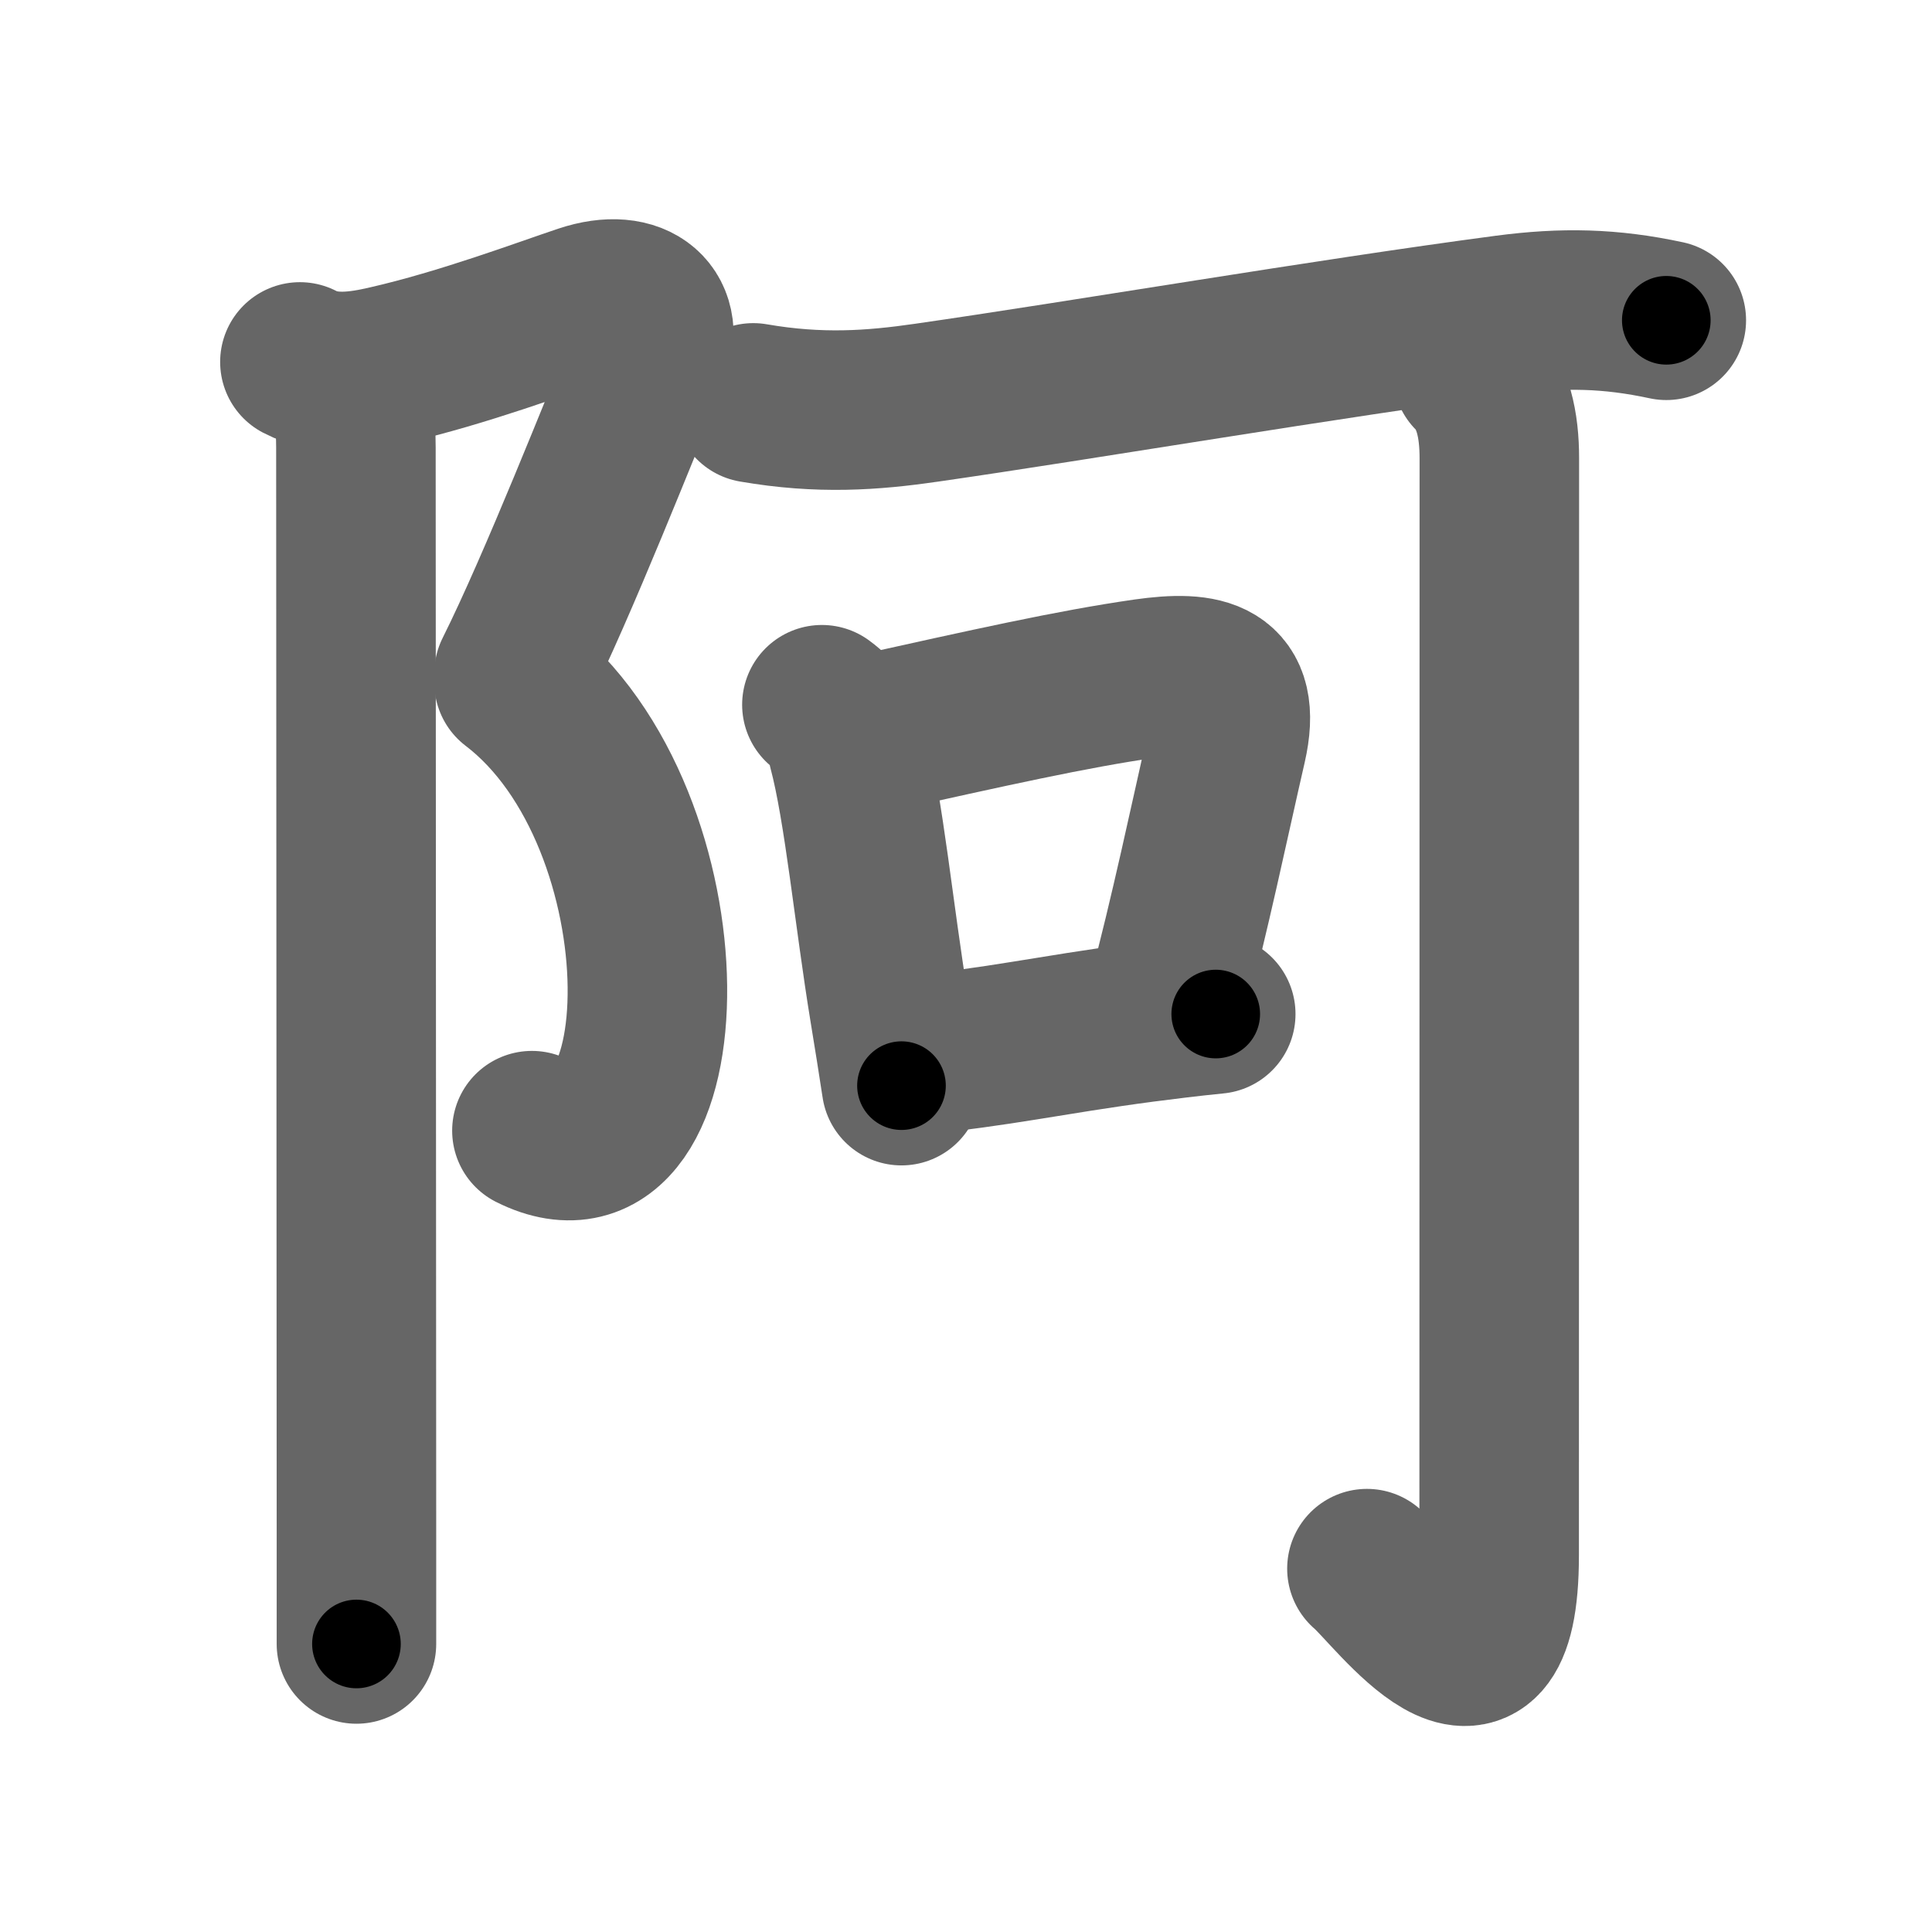 <svg xmlns="http://www.w3.org/2000/svg" width="109" height="109" viewBox="0 0 109 109" id="963f"><g fill="none" stroke="#666" stroke-width="9" stroke-linecap="round" stroke-linejoin="round"><g><g><path d="M16.92,20.42c1.58,0.83,3.41,0.54,4.96,0.18c4.25-0.97,8.82-2.69,11.04-3.43c3-1,4.7,0.6,3.67,3.08C35.12,23.75,31.5,33,29,38" /><path d="M29,38.5c10.11,7.7,9.62,29.62,1.01,25.29" /><path d="M18.87,21.5c1.06,1.06,1.21,2.25,1.21,3.75c0,3.66,0.02,44.29,0.03,61.38c0,2.75,0,4.88,0,6.12" /></g><g p4:phon="可" xmlns:p4="http://kanjivg.tagaini.net"><g><g><path d="M42.5,22.73c3.75,0.65,6.73,0.43,9.77-0.01c8.9-1.28,22.52-3.61,32.72-4.96c3.2-0.42,5.86-0.37,9.02,0.31" /></g></g><g><path d="M46.37,39.76c0.85,0.61,1.34,1.44,1.46,2.47c0.91,3.41,1.48,9.45,2.35,14.74c0.25,1.51,0.48,2.97,0.68,4.28" /><path d="M48.75,41.49c7.23-1.6,11.66-2.6,15.88-3.21c3.32-0.47,5.46-0.07,4.59,3.74c-0.96,4.17-2.08,9.58-3.44,14.66" /><path d="M51.57,59.53c4.7-0.44,7.64-1.14,12.92-1.84c1.24-0.16,2.59-0.33,4.1-0.48" /></g><g><g><path d="M83.08,21.08c1.17,1.17,1.51,2.92,1.51,4.77c0,14.56-0.01,56.94-0.01,61.9c0,10.38-5.96,2-7.46,0.75" /></g></g></g></g></g><g fill="none" stroke="#000" stroke-width="5" stroke-linecap="round" stroke-linejoin="round"><g><g><path d="M16.92,20.42c1.58,0.83,3.41,0.54,4.96,0.18c4.25-0.97,8.82-2.69,11.04-3.43c3-1,4.7,0.6,3.67,3.08C35.12,23.75,31.5,33,29,38" stroke-dasharray="42.519" stroke-dashoffset="42.519"><animate attributeName="stroke-dashoffset" values="42.519;42.519;0" dur="0.425s" fill="freeze" begin="0s;963f.click" /></path><path d="M29,38.5c10.11,7.7,9.62,29.62,1.01,25.29" stroke-dasharray="32.268" stroke-dashoffset="32.268"><animate attributeName="stroke-dashoffset" values="32.268" fill="freeze" begin="963f.click" /><animate attributeName="stroke-dashoffset" values="32.268;32.268;0" keyTimes="0;0.568;1" dur="0.748s" fill="freeze" begin="0s;963f.click" /></path><path d="M18.87,21.5c1.06,1.06,1.21,2.25,1.21,3.75c0,3.66,0.02,44.29,0.03,61.38c0,2.75,0,4.88,0,6.12" stroke-dasharray="71.563" stroke-dashoffset="71.563"><animate attributeName="stroke-dashoffset" values="71.563" fill="freeze" begin="963f.click" /><animate attributeName="stroke-dashoffset" values="71.563;71.563;0" keyTimes="0;0.582;1" dur="1.286s" fill="freeze" begin="0s;963f.click" /></path></g><g p4:phon="可" xmlns:p4="http://kanjivg.tagaini.net"><g><g><path d="M42.5,22.73c3.75,0.65,6.73,0.43,9.77-0.01c8.9-1.28,22.52-3.61,32.72-4.96c3.2-0.42,5.86-0.37,9.02,0.31" stroke-dasharray="51.985" stroke-dashoffset="51.985"><animate attributeName="stroke-dashoffset" values="51.985" fill="freeze" begin="963f.click" /><animate attributeName="stroke-dashoffset" values="51.985;51.985;0" keyTimes="0;0.712;1" dur="1.806s" fill="freeze" begin="0s;963f.click" /></path></g></g><g><path d="M46.37,39.76c0.85,0.61,1.34,1.44,1.46,2.47c0.91,3.41,1.48,9.45,2.35,14.74c0.25,1.51,0.48,2.97,0.68,4.28" stroke-dasharray="22.226" stroke-dashoffset="22.226"><animate attributeName="stroke-dashoffset" values="22.226" fill="freeze" begin="963f.click" /><animate attributeName="stroke-dashoffset" values="22.226;22.226;0" keyTimes="0;0.891;1" dur="2.028s" fill="freeze" begin="0s;963f.click" /></path><path d="M48.75,41.49c7.23-1.6,11.66-2.6,15.88-3.21c3.32-0.47,5.46-0.07,4.59,3.74c-0.96,4.17-2.08,9.58-3.44,14.66" stroke-dasharray="39.01" stroke-dashoffset="39.01"><animate attributeName="stroke-dashoffset" values="39.01" fill="freeze" begin="963f.click" /><animate attributeName="stroke-dashoffset" values="39.01;39.01;0" keyTimes="0;0.839;1" dur="2.418s" fill="freeze" begin="0s;963f.click" /></path><path d="M51.57,59.53c4.7-0.44,7.64-1.14,12.92-1.84c1.24-0.16,2.59-0.33,4.1-0.48" stroke-dasharray="17.182" stroke-dashoffset="17.182"><animate attributeName="stroke-dashoffset" values="17.182" fill="freeze" begin="963f.click" /><animate attributeName="stroke-dashoffset" values="17.182;17.182;0" keyTimes="0;0.934;1" dur="2.59s" fill="freeze" begin="0s;963f.click" /></path></g><g><g><path d="M83.08,21.08c1.17,1.17,1.51,2.92,1.51,4.77c0,14.56-0.01,56.94-0.01,61.9c0,10.38-5.96,2-7.46,0.75" stroke-dasharray="80.189" stroke-dashoffset="80.189"><animate attributeName="stroke-dashoffset" values="80.189" fill="freeze" begin="963f.click" /><animate attributeName="stroke-dashoffset" values="80.189;80.189;0" keyTimes="0;0.811;1" dur="3.193s" fill="freeze" begin="0s;963f.click" /></path></g></g></g></g></g></svg>